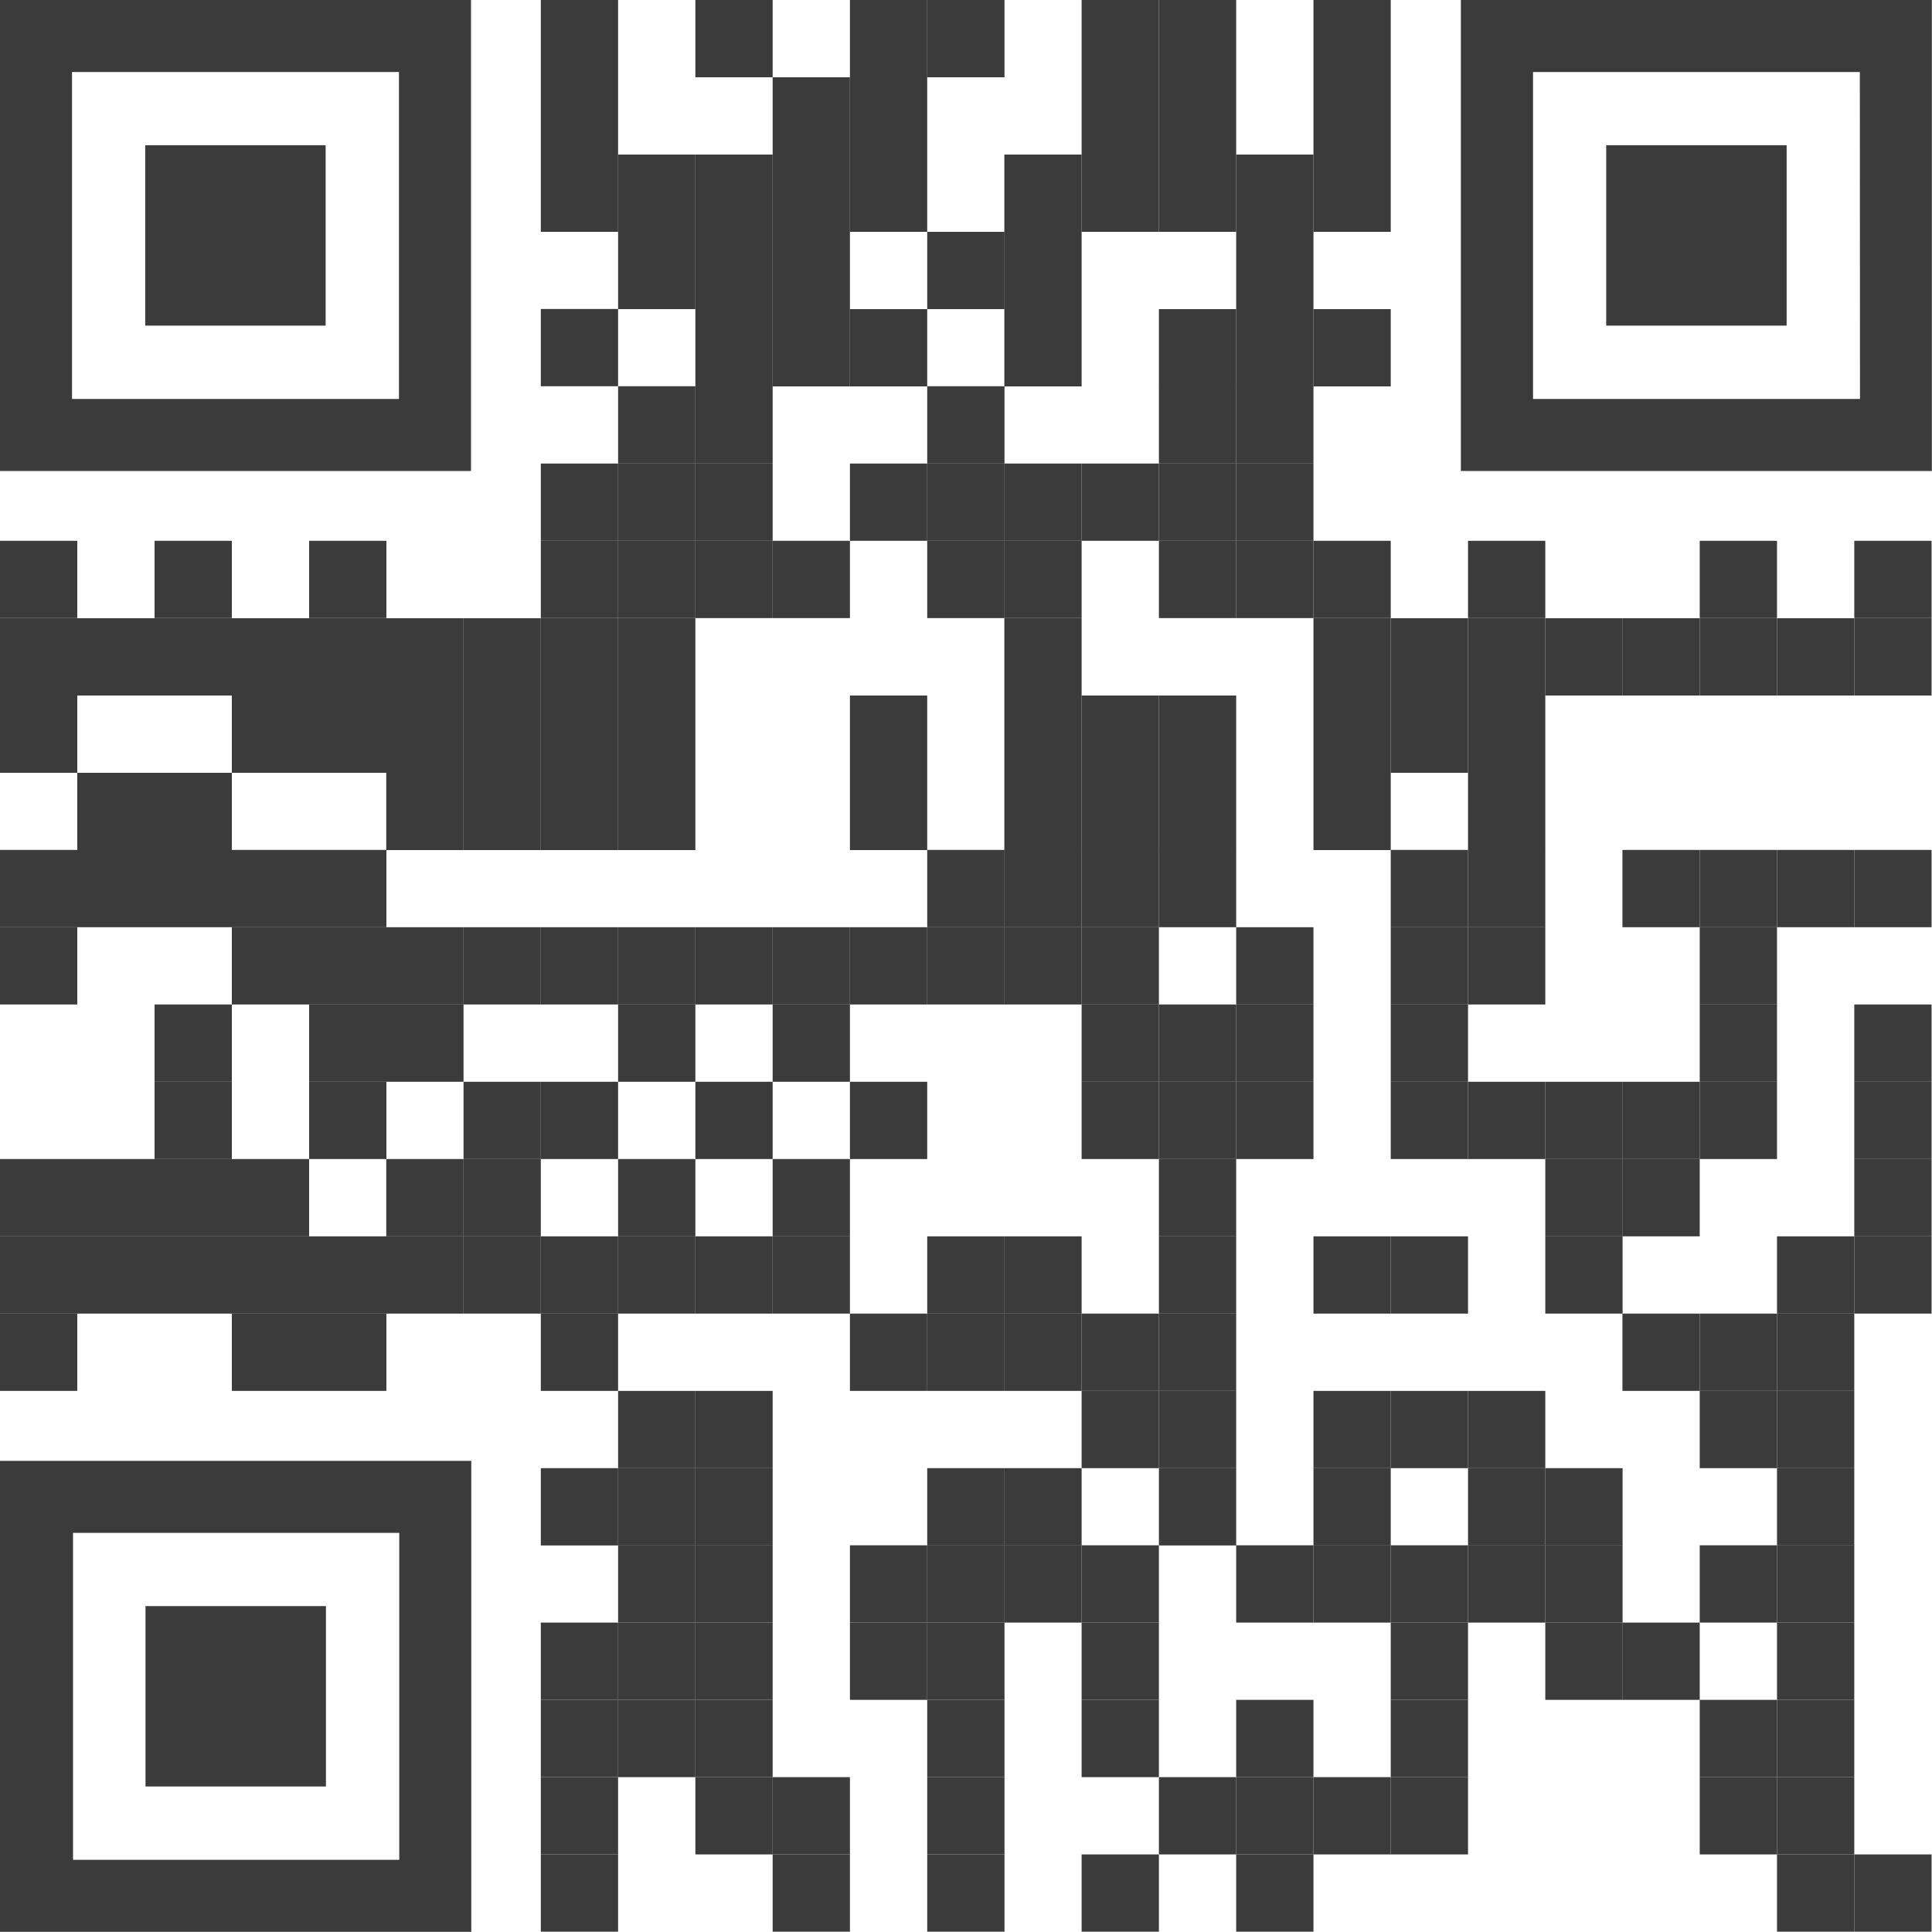 <svg xmlns="http://www.w3.org/2000/svg" viewBox="0 0 132.25 132.24"><path d="M32.24,32.24H0V0H32.24ZM4.93,27.31H27.31V4.93H4.93Z" style="fill:#3b3b3b"/><rect x="9.94" y="9.94" width="12.35" height="12.35" style="fill:#3b3b3b"/><path d="M100,0h32.24V32.24H100Zm27.31,4.93H104.94V27.31h22.38Z" style="fill:#3b3b3b"/><rect x="109.95" y="9.94" width="12.35" height="12.35" style="fill:#3b3b3b"/><path d="M32.26,132.24H0V100H32.26ZM5,127.31H27.33V104.93H5Z" style="fill:#3b3b3b"/><rect x="9.96" y="109.94" width="12.35" height="12.35" style="fill:#3b3b3b"/><rect x="47.6" width="5.29" height="5.29" style="fill:#3b3b3b"/><rect x="58.18" width="5.29" height="5.29" style="fill:#3b3b3b"/><rect x="63.47" width="5.29" height="5.29" style="fill:#3b3b3b"/><rect x="74.04" width="5.29" height="5.29" style="fill:#3b3b3b"/><rect x="79.33" width="5.29" height="5.29" style="fill:#3b3b3b"/><rect x="37.02" y="5.29" width="5.29" height="5.29" style="fill:#3b3b3b"/><rect x="52.89" y="5.29" width="5.29" height="5.29" style="fill:#3b3b3b"/><rect x="58.18" y="5.29" width="5.29" height="5.29" style="fill:#3b3b3b"/><rect x="74.04" y="5.29" width="5.29" height="5.29" style="fill:#3b3b3b"/><rect x="79.33" y="5.29" width="5.29" height="5.29" style="fill:#3b3b3b"/><rect x="89.91" y="5.29" width="5.29" height="5.29" style="fill:#3b3b3b"/><rect x="42.31" y="10.58" width="5.29" height="5.29" style="fill:#3b3b3b"/><rect x="47.6" y="10.58" width="5.29" height="5.29" style="fill:#3b3b3b"/><rect x="52.89" y="10.58" width="5.29" height="5.29" style="fill:#3b3b3b"/><rect x="58.18" y="10.58" width="5.29" height="5.29" style="fill:#3b3b3b"/><rect x="68.75" y="10.58" width="5.29" height="5.29" style="fill:#3b3b3b"/><rect x="74.04" y="10.58" width="5.29" height="5.29" style="fill:#3b3b3b"/><rect x="79.33" y="10.58" width="5.29" height="5.29" style="fill:#3b3b3b"/><rect x="84.62" y="10.58" width="5.29" height="5.29" style="fill:#3b3b3b"/><rect x="42.31" y="15.87" width="5.29" height="5.29" style="fill:#3b3b3b"/><rect x="47.6" y="15.87" width="5.29" height="5.29" style="fill:#3b3b3b"/><rect x="52.89" y="15.87" width="5.29" height="5.29" style="fill:#3b3b3b"/><rect x="63.47" y="15.87" width="5.29" height="5.29" style="fill:#3b3b3b"/><rect x="68.75" y="15.87" width="5.29" height="5.29" style="fill:#3b3b3b"/><rect x="84.62" y="15.87" width="5.29" height="5.29" style="fill:#3b3b3b"/><rect x="47.6" y="21.16" width="5.29" height="5.29" style="fill:#3b3b3b"/><rect x="52.89" y="21.16" width="5.29" height="5.29" style="fill:#3b3b3b"/><rect x="58.18" y="21.16" width="5.29" height="5.29" style="fill:#3b3b3b"/><rect x="63.47" y="26.44" width="5.29" height="5.29" style="fill:#3b3b3b"/><rect x="68.75" y="21.16" width="5.29" height="5.29" style="fill:#3b3b3b"/><rect x="79.33" y="21.16" width="5.29" height="5.29" style="fill:#3b3b3b"/><rect x="84.62" y="21.16" width="5.29" height="5.29" style="fill:#3b3b3b"/><rect x="42.31" y="26.44" width="5.29" height="5.29" style="fill:#3b3b3b"/><rect x="47.6" y="26.44" width="5.29" height="5.29" style="fill:#3b3b3b"/><rect x="79.33" y="26.44" width="5.29" height="5.29" style="fill:#3b3b3b"/><rect x="84.62" y="26.44" width="5.29" height="5.29" style="fill:#3b3b3b"/><rect x="42.31" y="31.73" width="5.29" height="5.29" style="fill:#3b3b3b"/><rect x="37.02" width="5.29" height="5.29" style="fill:#3b3b3b"/><rect x="37.02" y="10.58" width="5.29" height="5.29" style="fill:#3b3b3b"/><rect x="37.02" y="21.15" width="5.29" height="5.29" style="fill:#3b3b3b"/><rect x="37.02" y="31.73" width="5.29" height="5.29" style="fill:#3b3b3b"/><rect x="47.6" y="31.73" width="5.29" height="5.29" style="fill:#3b3b3b"/><rect x="58.18" y="31.73" width="5.29" height="5.29" style="fill:#3b3b3b"/><rect x="63.47" y="31.73" width="5.29" height="5.29" style="fill:#3b3b3b"/><rect x="68.75" y="31.73" width="5.29" height="5.29" style="fill:#3b3b3b"/><rect x="74.04" y="31.73" width="5.29" height="5.29" style="fill:#3b3b3b"/><rect x="79.33" y="31.73" width="5.29" height="5.29" style="fill:#3b3b3b"/><rect x="84.62" y="31.73" width="5.29" height="5.29" style="fill:#3b3b3b"/><rect x="42.31" y="37.02" width="5.29" height="5.29" style="fill:#3b3b3b"/><rect x="47.6" y="37.02" width="5.29" height="5.29" style="fill:#3b3b3b"/><rect x="52.89" y="37.02" width="5.29" height="5.29" style="fill:#3b3b3b"/><rect x="68.75" y="37.02" width="5.29" height="5.29" style="fill:#3b3b3b"/><rect x="79.33" y="37.02" width="5.29" height="5.29" style="fill:#3b3b3b"/><rect x="84.62" y="37.02" width="5.29" height="5.29" style="fill:#3b3b3b"/><rect x="89.91" width="5.29" height="5.29" style="fill:#3b3b3b"/><rect x="89.91" y="10.58" width="5.29" height="5.29" style="fill:#3b3b3b"/><rect x="89.91" y="21.16" width="5.29" height="5.29" style="fill:#3b3b3b"/><rect x="89.91" y="37.02" width="5.29" height="5.29" style="fill:#3b3b3b"/><rect x="42.31" y="42.32" width="5.29" height="5.29" style="fill:#3b3b3b"/><rect x="68.75" y="42.32" width="5.29" height="5.29" style="fill:#3b3b3b"/><rect x="42.31" y="47.61" width="5.29" height="5.29" style="fill:#3b3b3b"/><rect x="58.18" y="47.61" width="5.29" height="5.29" style="fill:#3b3b3b"/><rect x="63.47" y="37.02" width="5.29" height="5.29" style="fill:#3b3b3b"/><rect x="68.75" y="47.61" width="5.29" height="5.29" style="fill:#3b3b3b"/><rect x="74.04" y="47.61" width="5.29" height="5.29" style="fill:#3b3b3b"/><rect x="79.33" y="47.61" width="5.29" height="5.29" style="fill:#3b3b3b"/><rect x="42.31" y="52.9" width="5.29" height="5.29" style="fill:#3b3b3b"/><rect x="58.18" y="52.9" width="5.29" height="5.29" style="fill:#3b3b3b"/><rect x="68.75" y="52.9" width="5.29" height="5.29" style="fill:#3b3b3b"/><rect x="74.04" y="52.9" width="5.29" height="5.29" style="fill:#3b3b3b"/><rect x="79.33" y="52.9" width="5.29" height="5.29" style="fill:#3b3b3b"/><rect x="63.47" y="58.18" width="5.29" height="5.29" style="fill:#3b3b3b"/><rect x="68.75" y="58.18" width="5.29" height="5.29" style="fill:#3b3b3b"/><rect x="74.04" y="58.18" width="5.29" height="5.29" style="fill:#3b3b3b"/><rect x="79.33" y="58.18" width="5.29" height="5.29" style="fill:#3b3b3b"/><rect x="42.31" y="63.47" width="5.29" height="5.29" style="fill:#3b3b3b"/><rect x="47.6" y="63.47" width="5.29" height="5.29" style="fill:#3b3b3b"/><rect x="52.89" y="63.47" width="5.29" height="5.29" style="fill:#3b3b3b"/><rect x="58.18" y="63.47" width="5.29" height="5.29" style="fill:#3b3b3b"/><rect x="63.47" y="63.47" width="5.29" height="5.29" style="fill:#3b3b3b"/><rect x="68.75" y="63.47" width="5.29" height="5.29" style="fill:#3b3b3b"/><rect x="74.04" y="63.47" width="5.29" height="5.29" style="fill:#3b3b3b"/><rect x="84.62" y="63.47" width="5.29" height="5.29" style="fill:#3b3b3b"/><rect x="42.31" y="68.76" width="5.29" height="5.29" style="fill:#3b3b3b"/><rect x="52.89" y="68.76" width="5.29" height="5.29" style="fill:#3b3b3b"/><rect x="74.04" y="68.76" width="5.29" height="5.29" style="fill:#3b3b3b"/><rect x="79.33" y="68.76" width="5.29" height="5.29" style="fill:#3b3b3b"/><rect x="84.62" y="68.76" width="5.29" height="5.29" style="fill:#3b3b3b"/><rect x="47.6" y="74.05" width="5.29" height="5.29" style="fill:#3b3b3b"/><rect x="58.18" y="74.05" width="5.29" height="5.29" style="fill:#3b3b3b"/><rect x="74.04" y="74.05" width="5.29" height="5.29" style="fill:#3b3b3b"/><rect x="79.33" y="74.05" width="5.29" height="5.29" style="fill:#3b3b3b"/><rect x="84.62" y="74.05" width="5.29" height="5.29" style="fill:#3b3b3b"/><rect x="42.31" y="79.34" width="5.29" height="5.29" style="fill:#3b3b3b"/><rect x="52.89" y="79.34" width="5.29" height="5.29" style="fill:#3b3b3b"/><rect x="79.33" y="79.34" width="5.29" height="5.29" style="fill:#3b3b3b"/><rect x="42.31" y="84.63" width="5.29" height="5.29" style="fill:#3b3b3b"/><rect x="47.6" y="84.63" width="5.29" height="5.29" style="fill:#3b3b3b"/><rect x="52.89" y="84.63" width="5.29" height="5.29" style="fill:#3b3b3b"/><rect x="63.47" y="84.63" width="5.29" height="5.29" style="fill:#3b3b3b"/><rect x="68.75" y="84.63" width="5.29" height="5.29" style="fill:#3b3b3b"/><rect x="10.58" y="42.32" width="5.29" height="5.29" style="fill:#3b3b3b"/><rect x="15.87" y="42.32" width="5.29" height="5.29" style="fill:#3b3b3b"/><rect x="21.16" y="42.32" width="5.29" height="5.29" style="fill:#3b3b3b"/><rect x="26.44" y="42.32" width="5.29" height="5.29" style="fill:#3b3b3b"/><rect x="31.73" y="42.32" width="5.29" height="5.29" style="fill:#3b3b3b"/><rect x="37.02" y="42.32" width="5.29" height="5.29" style="fill:#3b3b3b"/><rect x="15.87" y="47.61" width="5.29" height="5.29" style="fill:#3b3b3b"/><rect x="21.16" y="47.61" width="5.29" height="5.29" style="fill:#3b3b3b"/><rect x="26.44" y="47.61" width="5.29" height="5.29" style="fill:#3b3b3b"/><rect x="31.73" y="47.61" width="5.29" height="5.29" style="fill:#3b3b3b"/><rect x="37.02" y="47.61" width="5.29" height="5.29" style="fill:#3b3b3b"/><rect x="10.58" y="52.9" width="5.29" height="5.29" style="fill:#3b3b3b"/><rect x="26.44" y="52.9" width="5.29" height="5.29" style="fill:#3b3b3b"/><rect x="31.73" y="52.9" width="5.29" height="5.29" style="fill:#3b3b3b"/><rect x="37.02" y="52.9" width="5.29" height="5.29" style="fill:#3b3b3b"/><rect x="10.58" y="58.18" width="5.29" height="5.29" style="fill:#3b3b3b"/><rect x="15.87" y="58.18" width="5.29" height="5.29" style="fill:#3b3b3b"/><rect x="21.16" y="58.18" width="5.29" height="5.29" style="fill:#3b3b3b"/><rect x="15.87" y="63.47" width="5.29" height="5.29" style="fill:#3b3b3b"/><rect x="21.16" y="63.47" width="5.29" height="5.29" style="fill:#3b3b3b"/><rect x="26.44" y="63.47" width="5.29" height="5.29" style="fill:#3b3b3b"/><rect x="31.73" y="63.47" width="5.29" height="5.29" style="fill:#3b3b3b"/><rect x="37.02" y="63.47" width="5.29" height="5.29" style="fill:#3b3b3b"/><rect x="10.58" y="68.76" width="5.29" height="5.29" style="fill:#3b3b3b"/><rect x="21.16" y="68.76" width="5.29" height="5.29" style="fill:#3b3b3b"/><rect x="26.44" y="68.76" width="5.29" height="5.29" style="fill:#3b3b3b"/><rect x="10.58" y="74.05" width="5.29" height="5.29" style="fill:#3b3b3b"/><rect x="21.16" y="74.05" width="5.29" height="5.29" style="fill:#3b3b3b"/><rect x="31.73" y="74.05" width="5.29" height="5.29" style="fill:#3b3b3b"/><rect x="37.02" y="74.05" width="5.29" height="5.29" style="fill:#3b3b3b"/><rect x="10.58" y="79.34" width="5.29" height="5.29" style="fill:#3b3b3b"/><rect x="15.87" y="79.34" width="5.29" height="5.29" style="fill:#3b3b3b"/><rect x="26.44" y="79.34" width="5.29" height="5.29" style="fill:#3b3b3b"/><rect x="31.73" y="79.34" width="5.29" height="5.29" style="fill:#3b3b3b"/><rect x="10.58" y="84.63" width="5.29" height="5.29" style="fill:#3b3b3b"/><rect x="15.87" y="84.63" width="5.29" height="5.29" style="fill:#3b3b3b"/><rect y="42.32" width="5.29" height="5.29" style="fill:#3b3b3b"/><rect x="5.29" y="42.32" width="5.29" height="5.29" style="fill:#3b3b3b"/><rect x="10.58" y="37.02" width="5.29" height="5.29" style="fill:#3b3b3b"/><rect x="21.16" y="37.02" width="5.29" height="5.29" style="fill:#3b3b3b"/><rect x="37.02" y="37.02" width="5.29" height="5.29" style="fill:#3b3b3b"/><rect y="37.02" width="5.29" height="5.29" style="fill:#3b3b3b"/><rect y="47.61" width="5.29" height="5.29" style="fill:#3b3b3b"/><rect x="5.29" y="52.9" width="5.29" height="5.29" style="fill:#3b3b3b"/><rect y="58.18" width="5.29" height="5.29" style="fill:#3b3b3b"/><rect x="5.29" y="58.18" width="5.29" height="5.29" style="fill:#3b3b3b"/><rect y="63.47" width="5.29" height="5.29" style="fill:#3b3b3b"/><rect y="79.34" width="5.29" height="5.29" style="fill:#3b3b3b"/><rect x="5.29" y="79.34" width="5.29" height="5.29" style="fill:#3b3b3b"/><rect y="84.63" width="5.29" height="5.29" style="fill:#3b3b3b"/><rect x="5.29" y="84.63" width="5.29" height="5.29" style="fill:#3b3b3b"/><rect x="21.16" y="84.63" width="5.29" height="5.29" style="fill:#3b3b3b"/><rect x="26.44" y="84.63" width="5.29" height="5.29" style="fill:#3b3b3b"/><rect x="31.73" y="84.63" width="5.29" height="5.29" style="fill:#3b3b3b"/><rect x="37.02" y="84.63" width="5.29" height="5.29" style="fill:#3b3b3b"/><rect x="15.87" y="89.92" width="5.29" height="5.29" style="fill:#3b3b3b"/><rect y="89.92" width="5.29" height="5.29" style="fill:#3b3b3b"/><rect x="21.16" y="89.92" width="5.29" height="5.29" style="fill:#3b3b3b"/><rect x="37.02" y="89.92" width="5.29" height="5.29" style="fill:#3b3b3b"/><rect x="79.33" y="84.63" width="5.29" height="5.29" style="fill:#3b3b3b"/><rect x="89.91" y="42.32" width="5.29" height="5.29" style="fill:#3b3b3b"/><rect x="95.2" y="42.32" width="5.29" height="5.29" style="fill:#3b3b3b"/><rect x="100.49" y="42.32" width="5.29" height="5.29" style="fill:#3b3b3b"/><rect x="105.78" y="42.32" width="5.29" height="5.29" style="fill:#3b3b3b"/><rect x="111.06" y="42.32" width="5.29" height="5.29" style="fill:#3b3b3b"/><rect x="116.35" y="42.32" width="5.29" height="5.29" style="fill:#3b3b3b"/><rect x="89.91" y="47.61" width="5.29" height="5.29" style="fill:#3b3b3b"/><rect x="95.2" y="47.61" width="5.29" height="5.29" style="fill:#3b3b3b"/><rect x="100.49" y="47.61" width="5.29" height="5.29" style="fill:#3b3b3b"/><rect x="89.91" y="52.9" width="5.29" height="5.29" style="fill:#3b3b3b"/><rect x="100.49" y="52.9" width="5.29" height="5.29" style="fill:#3b3b3b"/><rect x="95.2" y="58.18" width="5.29" height="5.29" style="fill:#3b3b3b"/><rect x="100.49" y="58.18" width="5.29" height="5.29" style="fill:#3b3b3b"/><rect x="111.06" y="58.18" width="5.29" height="5.29" style="fill:#3b3b3b"/><rect x="116.35" y="58.18" width="5.29" height="5.29" style="fill:#3b3b3b"/><rect x="95.2" y="63.47" width="5.29" height="5.29" style="fill:#3b3b3b"/><rect x="100.49" y="63.47" width="5.29" height="5.29" style="fill:#3b3b3b"/><rect x="116.35" y="63.47" width="5.29" height="5.29" style="fill:#3b3b3b"/><rect x="95.2" y="68.76" width="5.29" height="5.29" style="fill:#3b3b3b"/><rect x="116.35" y="68.76" width="5.29" height="5.29" style="fill:#3b3b3b"/><rect x="95.2" y="74.05" width="5.29" height="5.29" style="fill:#3b3b3b"/><rect x="100.49" y="74.05" width="5.29" height="5.29" style="fill:#3b3b3b"/><rect x="105.78" y="74.05" width="5.29" height="5.29" style="fill:#3b3b3b"/><rect x="111.06" y="74.05" width="5.29" height="5.29" style="fill:#3b3b3b"/><rect x="116.35" y="74.05" width="5.29" height="5.29" style="fill:#3b3b3b"/><rect x="105.78" y="79.34" width="5.29" height="5.29" style="fill:#3b3b3b"/><rect x="111.06" y="79.34" width="5.29" height="5.29" style="fill:#3b3b3b"/><rect x="89.91" y="84.63" width="5.29" height="5.29" style="fill:#3b3b3b"/><rect x="95.2" y="84.63" width="5.29" height="5.29" style="fill:#3b3b3b"/><rect x="121.64" y="42.32" width="5.29" height="5.29" style="fill:#3b3b3b"/><rect x="126.93" y="42.32" width="5.29" height="5.29" style="fill:#3b3b3b"/><rect x="100.49" y="37.02" width="5.29" height="5.29" style="fill:#3b3b3b"/><rect x="116.35" y="37.02" width="5.29" height="5.29" style="fill:#3b3b3b"/><rect x="126.93" y="37.02" width="5.29" height="5.29" style="fill:#3b3b3b"/><rect x="121.64" y="58.18" width="5.29" height="5.29" style="fill:#3b3b3b"/><rect x="126.93" y="58.18" width="5.29" height="5.29" style="fill:#3b3b3b"/><rect x="126.93" y="68.76" width="5.29" height="5.29" style="fill:#3b3b3b"/><rect x="126.93" y="74.05" width="5.29" height="5.29" style="fill:#3b3b3b"/><rect x="126.93" y="79.34" width="5.29" height="5.29" style="fill:#3b3b3b"/><rect x="121.64" y="84.63" width="5.29" height="5.29" style="fill:#3b3b3b"/><rect x="126.93" y="84.63" width="5.29" height="5.29" style="fill:#3b3b3b"/><rect x="58.18" y="89.92" width="5.29" height="5.29" style="fill:#3b3b3b"/><rect x="63.47" y="89.92" width="5.29" height="5.29" style="fill:#3b3b3b"/><rect x="68.75" y="89.92" width="5.29" height="5.29" style="fill:#3b3b3b"/><rect x="74.04" y="89.92" width="5.29" height="5.29" style="fill:#3b3b3b"/><rect x="79.33" y="89.92" width="5.29" height="5.29" style="fill:#3b3b3b"/><rect x="42.31" y="95.21" width="5.29" height="5.29" style="fill:#3b3b3b"/><rect x="47.6" y="95.21" width="5.29" height="5.29" style="fill:#3b3b3b"/><rect x="74.04" y="95.21" width="5.29" height="5.29" style="fill:#3b3b3b"/><rect x="79.33" y="95.21" width="5.29" height="5.29" style="fill:#3b3b3b"/><rect x="42.31" y="100.5" width="5.29" height="5.29" style="fill:#3b3b3b"/><rect x="47.6" y="100.5" width="5.29" height="5.29" style="fill:#3b3b3b"/><rect x="63.47" y="100.5" width="5.29" height="5.29" style="fill:#3b3b3b"/><rect x="68.75" y="100.5" width="5.29" height="5.29" style="fill:#3b3b3b"/><rect x="79.33" y="100.5" width="5.29" height="5.29" style="fill:#3b3b3b"/><rect x="42.31" y="105.78" width="5.29" height="5.29" style="fill:#3b3b3b"/><rect x="47.6" y="105.78" width="5.29" height="5.29" style="fill:#3b3b3b"/><rect x="58.18" y="105.78" width="5.29" height="5.29" style="fill:#3b3b3b"/><rect x="63.47" y="105.78" width="5.29" height="5.29" style="fill:#3b3b3b"/><rect x="68.75" y="105.78" width="5.29" height="5.29" style="fill:#3b3b3b"/><rect x="74.04" y="105.78" width="5.29" height="5.29" style="fill:#3b3b3b"/><rect x="42.31" y="111.07" width="5.29" height="5.29" style="fill:#3b3b3b"/><rect x="47.6" y="111.07" width="5.29" height="5.29" style="fill:#3b3b3b"/><rect x="58.18" y="111.07" width="5.29" height="5.29" style="fill:#3b3b3b"/><rect x="63.47" y="111.07" width="5.29" height="5.29" style="fill:#3b3b3b"/><rect x="74.04" y="111.07" width="5.29" height="5.29" style="fill:#3b3b3b"/><rect x="84.62" y="105.78" width="5.29" height="5.29" style="fill:#3b3b3b"/><rect x="42.31" y="116.36" width="5.29" height="5.29" style="fill:#3b3b3b"/><rect x="47.6" y="116.36" width="5.29" height="5.29" style="fill:#3b3b3b"/><rect x="63.47" y="116.36" width="5.29" height="5.29" style="fill:#3b3b3b"/><rect x="74.04" y="116.36" width="5.29" height="5.29" style="fill:#3b3b3b"/><rect x="84.62" y="116.36" width="5.29" height="5.29" style="fill:#3b3b3b"/><rect x="37.02" y="121.65" width="5.29" height="5.29" style="fill:#3b3b3b"/><rect x="47.6" y="121.65" width="5.29" height="5.29" style="fill:#3b3b3b"/><rect x="52.89" y="121.65" width="5.29" height="5.29" style="fill:#3b3b3b"/><rect x="63.47" y="121.65" width="5.29" height="5.29" style="fill:#3b3b3b"/><rect x="79.33" y="121.65" width="5.29" height="5.29" style="fill:#3b3b3b"/><rect x="84.62" y="121.65" width="5.29" height="5.29" style="fill:#3b3b3b"/><rect x="105.78" y="84.63" width="5.29" height="5.29" style="fill:#3b3b3b"/><rect x="111.06" y="89.92" width="5.29" height="5.29" style="fill:#3b3b3b"/><rect x="116.35" y="89.92" width="5.29" height="5.29" style="fill:#3b3b3b"/><rect x="89.91" y="95.21" width="5.29" height="5.29" style="fill:#3b3b3b"/><rect x="95.2" y="95.21" width="5.29" height="5.29" style="fill:#3b3b3b"/><rect x="100.49" y="95.21" width="5.29" height="5.29" style="fill:#3b3b3b"/><rect x="105.78" y="100.5" width="5.29" height="5.29" style="fill:#3b3b3b"/><rect x="116.35" y="95.21" width="5.29" height="5.29" style="fill:#3b3b3b"/><rect x="89.91" y="100.5" width="5.29" height="5.29" style="fill:#3b3b3b"/><rect x="100.49" y="100.5" width="5.29" height="5.29" style="fill:#3b3b3b"/><rect x="89.91" y="105.78" width="5.29" height="5.29" style="fill:#3b3b3b"/><rect x="95.2" y="105.78" width="5.29" height="5.29" style="fill:#3b3b3b"/><rect x="100.49" y="105.78" width="5.29" height="5.29" style="fill:#3b3b3b"/><rect x="105.78" y="105.78" width="5.29" height="5.29" style="fill:#3b3b3b"/><rect x="116.35" y="105.78" width="5.29" height="5.29" style="fill:#3b3b3b"/><rect x="95.2" y="111.07" width="5.29" height="5.29" style="fill:#3b3b3b"/><rect x="105.78" y="111.07" width="5.29" height="5.29" style="fill:#3b3b3b"/><rect x="111.06" y="111.07" width="5.29" height="5.29" style="fill:#3b3b3b"/><rect x="95.2" y="116.36" width="5.29" height="5.29" style="fill:#3b3b3b"/><rect x="116.35" y="116.36" width="5.29" height="5.29" style="fill:#3b3b3b"/><rect x="89.91" y="121.65" width="5.29" height="5.29" style="fill:#3b3b3b"/><rect x="95.2" y="121.65" width="5.29" height="5.29" style="fill:#3b3b3b"/><rect x="116.35" y="121.65" width="5.29" height="5.29" style="fill:#3b3b3b"/><rect x="121.64" y="89.92" width="5.29" height="5.29" style="fill:#3b3b3b"/><rect x="121.64" y="95.21" width="5.29" height="5.29" style="fill:#3b3b3b"/><rect x="121.64" y="100.5" width="5.29" height="5.29" style="fill:#3b3b3b"/><rect x="121.64" y="105.78" width="5.29" height="5.29" style="fill:#3b3b3b"/><rect x="121.64" y="111.07" width="5.29" height="5.29" style="fill:#3b3b3b"/><rect x="121.64" y="116.36" width="5.29" height="5.29" style="fill:#3b3b3b"/><rect x="121.64" y="121.65" width="5.29" height="5.29" style="fill:#3b3b3b"/><rect x="37.02" y="100.5" width="5.29" height="5.29" style="fill:#3b3b3b"/><rect x="37.02" y="111.07" width="5.29" height="5.29" style="fill:#3b3b3b"/><rect x="37.02" y="116.36" width="5.29" height="5.29" style="fill:#3b3b3b"/><rect x="37.02" y="126.94" width="5.29" height="5.29" style="fill:#3b3b3b"/><rect x="52.89" y="126.94" width="5.29" height="5.29" style="fill:#3b3b3b"/><rect x="63.47" y="126.94" width="5.29" height="5.29" style="fill:#3b3b3b"/><rect x="74.04" y="126.94" width="5.29" height="5.29" style="fill:#3b3b3b"/><rect x="84.62" y="126.94" width="5.29" height="5.29" style="fill:#3b3b3b"/><rect x="121.64" y="126.94" width="5.29" height="5.29" style="fill:#3b3b3b"/><rect x="126.93" y="126.94" width="5.29" height="5.29" style="fill:#3b3b3b"/></svg>